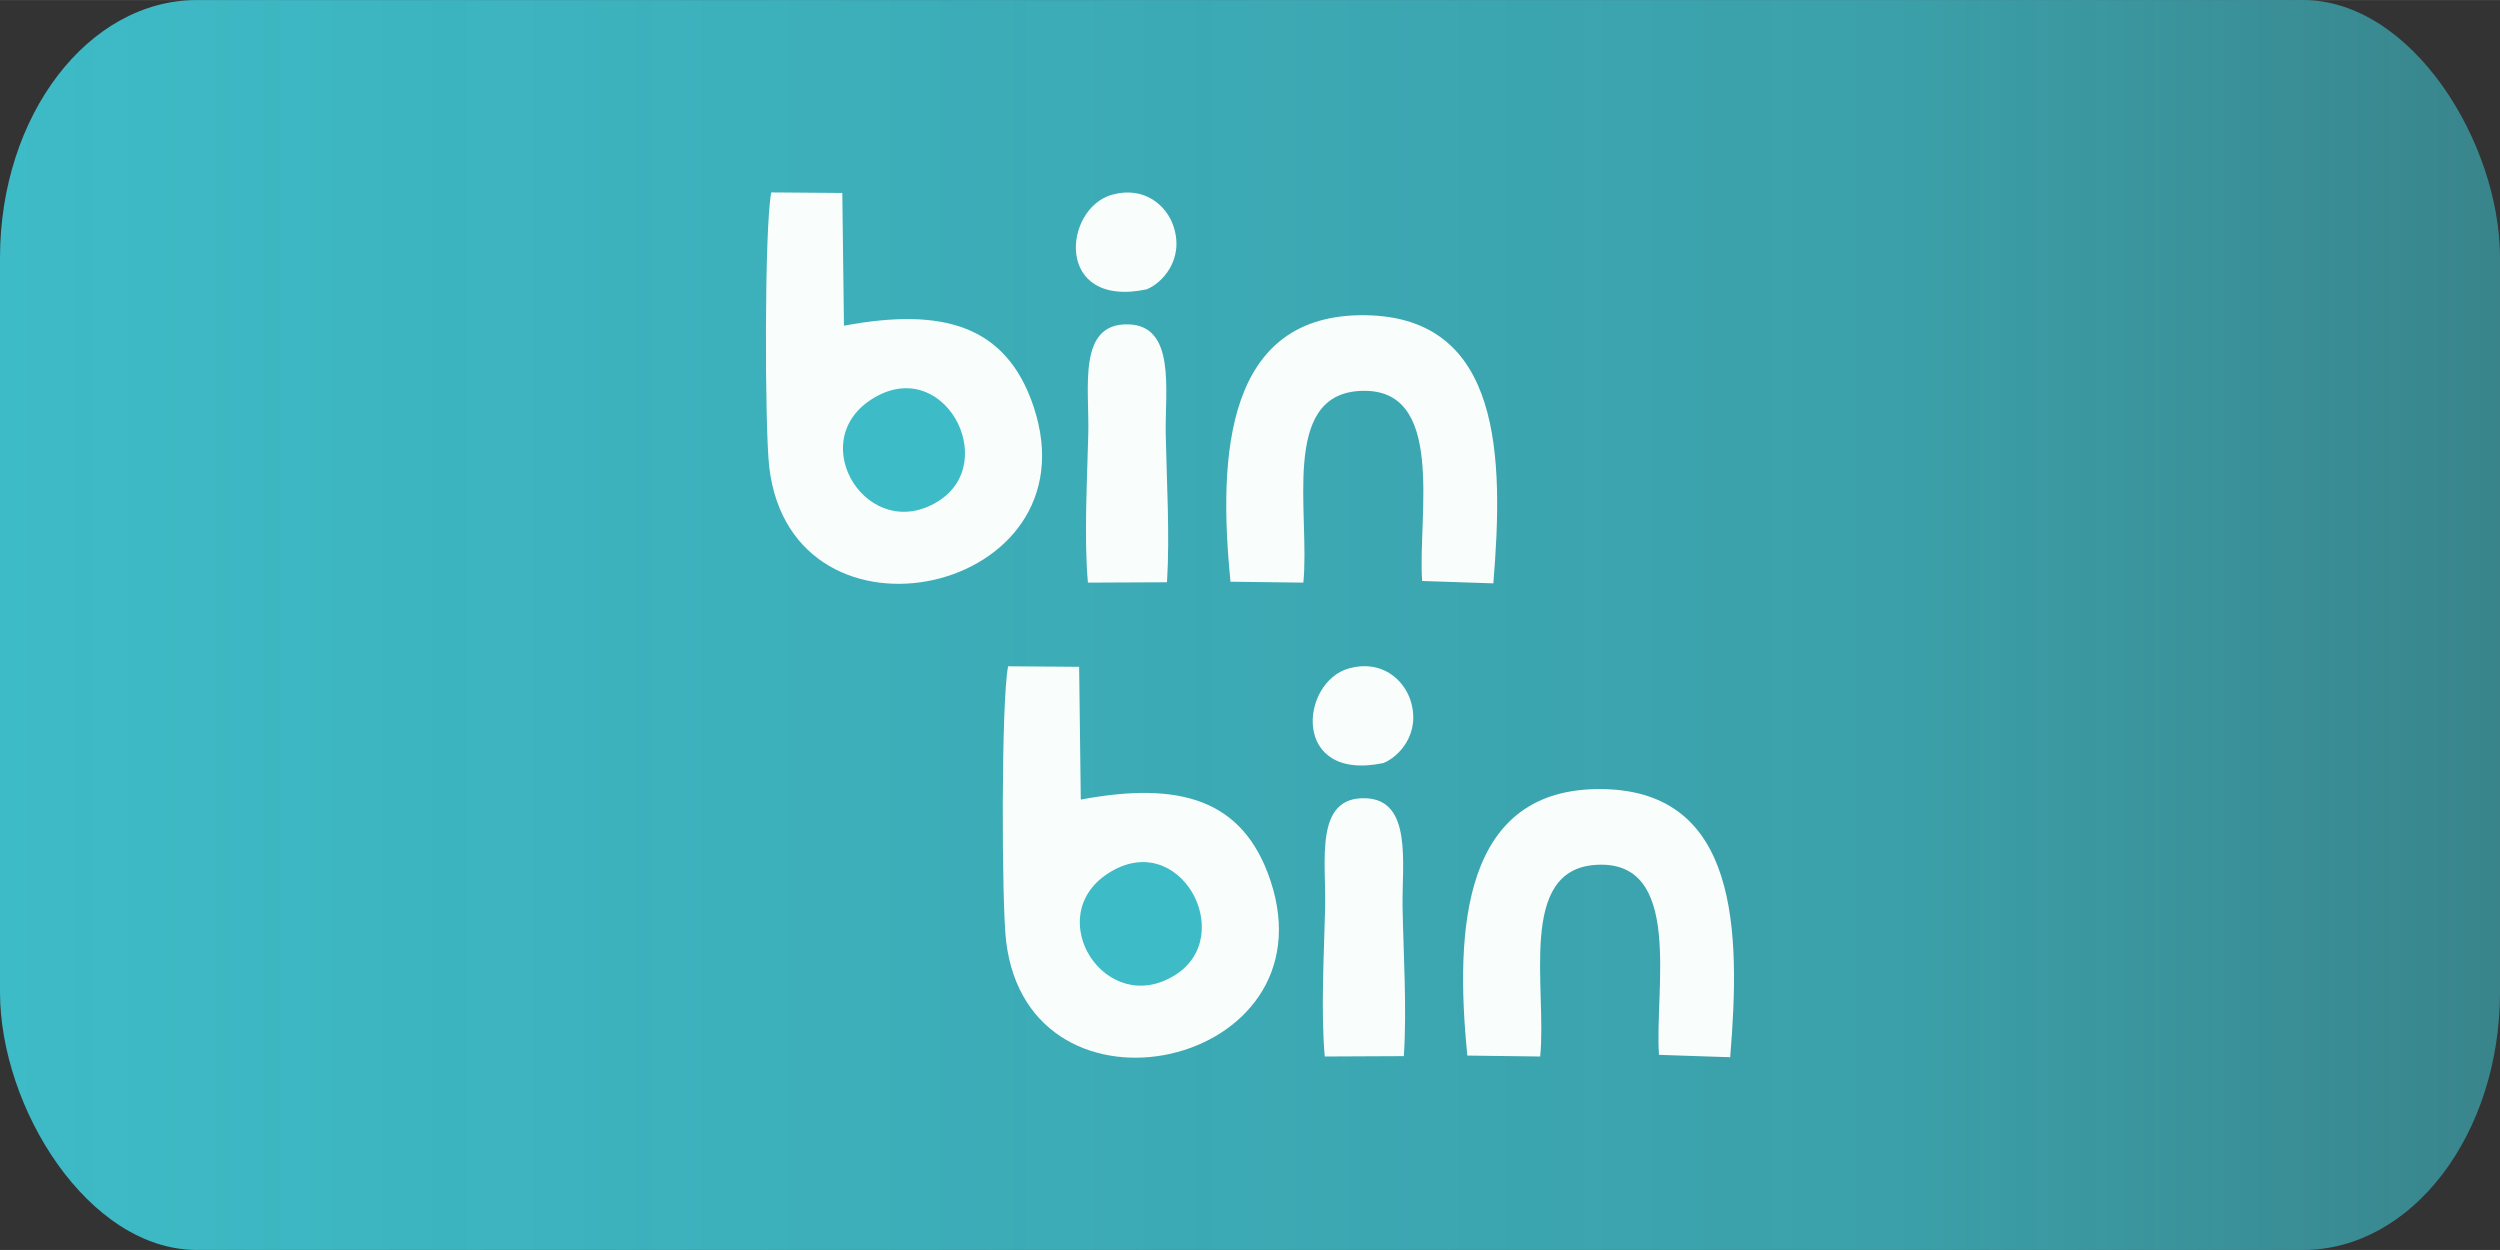 <?xml version="1.0" encoding="UTF-8"?>
<!DOCTYPE svg PUBLIC "-//W3C//DTD SVG 1.1//EN" "http://www.w3.org/Graphics/SVG/1.1/DTD/svg11.dtd">
<!-- Creator: CorelDRAW 2020 (64-Bit) -->
<svg xmlns="http://www.w3.org/2000/svg" xml:space="preserve" width="60mm" height="30mm" version="1.1" style="shape-rendering:geometricPrecision; text-rendering:geometricPrecision; image-rendering:optimizeQuality; fill-rule:evenodd; clip-rule:evenodd"
viewBox="0 0 136.59 68.29"
 xmlns:xlink="http://www.w3.org/1999/xlink"
 xmlns:xodm="http://www.corel.com/coreldraw/odm/2003">
 <rect x="0" y="0" width="136.59" height="68.29" fill="#333333" stroke="none"/>
 <defs>
  <style type="text/css">
   <![CDATA[
    .fil2 {fill:#3DBBC7}
    .fil1 {fill:#F9FEFD}
    .fil0 {fill:url(#id0)}
   ]]>
  </style>
  <linearGradient id="id0" gradientUnits="userSpaceOnUse" x1="-0" y1="34.15" x2="136.59" y2="34.15">
   <stop offset="0" style="stop-opacity:1; stop-color:#3DBBC7"/>
   <stop offset="0.761" style="stop-opacity:0.8; stop-color:#3DBBC7"/>
   <stop offset="1" style="stop-opacity:0.6; stop-color:#3DBBC7"/>
  </linearGradient>
 </defs>
 <g id="Layer_x0020_1">
  <g id="_2634682395712">
   <rect class="fil0" width="136.59" height="68.29" rx="10.76" ry="14.09"/>
   <g>
    <g>
     <path class="fil1" d="M46.11 17.79l-0.09 -7.25 -3.88 -0.03c-0.38,1.85 -0.36,12.93 -0.11,15.02 1.26,10.58 17.87,6.93 14.44,-3.32 -1.49,-4.46 -4.98,-5.42 -10.34,-4.42z"/>
     <path class="fil1" d="M67.24 31.78l3.97 0.05c0.37,-3.79 -1.25,-10.2 3.04,-10.47 4.81,-0.31 3.2,6.8 3.45,10.38l3.89 0.13c0.57,-6.88 0.48,-14.54 -6.98,-14.65 -7.66,-0.11 -8.07,7.66 -7.38,14.56z"/>
     <path class="fil1" d="M59.44 31.83l4.32 -0.02c0.16,-2.61 -0.02,-5.53 -0.07,-8.12 -0.04,-2.37 0.56,-5.91 -2.05,-5.97 -2.78,-0.07 -2.12,3.44 -2.18,5.97 -0.06,2.51 -0.24,5.7 -0.02,8.14z"/>
     <path class="fil2" d="M47.58 21.84c-3.63,2.38 -0.12,7.9 3.67,5.55 3.46,-2.15 0.25,-8.12 -3.67,-5.55z"/>
     <path class="fil1" d="M62.68 15.79c0.77,-0.31 2.04,-1.57 1.44,-3.42 -0.37,-1.13 -1.58,-2.22 -3.34,-1.74 -2.71,0.73 -3.19,6.26 1.9,5.17z"/>
    </g>
    <g>
     <path class="fil1" d="M59.05 43.68l-0.09 -7.25 -3.88 -0.03c-0.38,1.85 -0.36,12.93 -0.11,15.02 1.26,10.58 17.87,6.93 14.44,-3.32 -1.49,-4.46 -4.98,-5.42 -10.34,-4.42z"/>
     <path class="fil1" d="M80.18 57.67l3.97 0.05c0.37,-3.79 -1.25,-10.2 3.04,-10.47 4.81,-0.31 3.2,6.8 3.45,10.38l3.89 0.13c0.57,-6.88 0.48,-14.54 -6.98,-14.65 -7.66,-0.11 -8.07,7.66 -7.38,14.56z"/>
     <path class="fil1" d="M72.38 57.72l4.32 -0.02c0.17,-2.61 -0.02,-5.53 -0.07,-8.12 -0.04,-2.37 0.56,-5.91 -2.05,-5.97 -2.78,-0.07 -2.12,3.44 -2.18,5.97 -0.06,2.51 -0.24,5.7 -0.02,8.14z"/>
     <path class="fil2" d="M60.52 47.73c-3.63,2.38 -0.12,7.9 3.67,5.55 3.46,-2.15 0.25,-8.12 -3.67,-5.55z"/>
     <path class="fil1" d="M75.62 41.67c0.77,-0.31 2.04,-1.57 1.44,-3.42 -0.37,-1.13 -1.58,-2.22 -3.34,-1.74 -2.71,0.73 -3.19,6.26 1.9,5.17z"/>
    </g>
   </g>
  </g>
 </g>
</svg>
